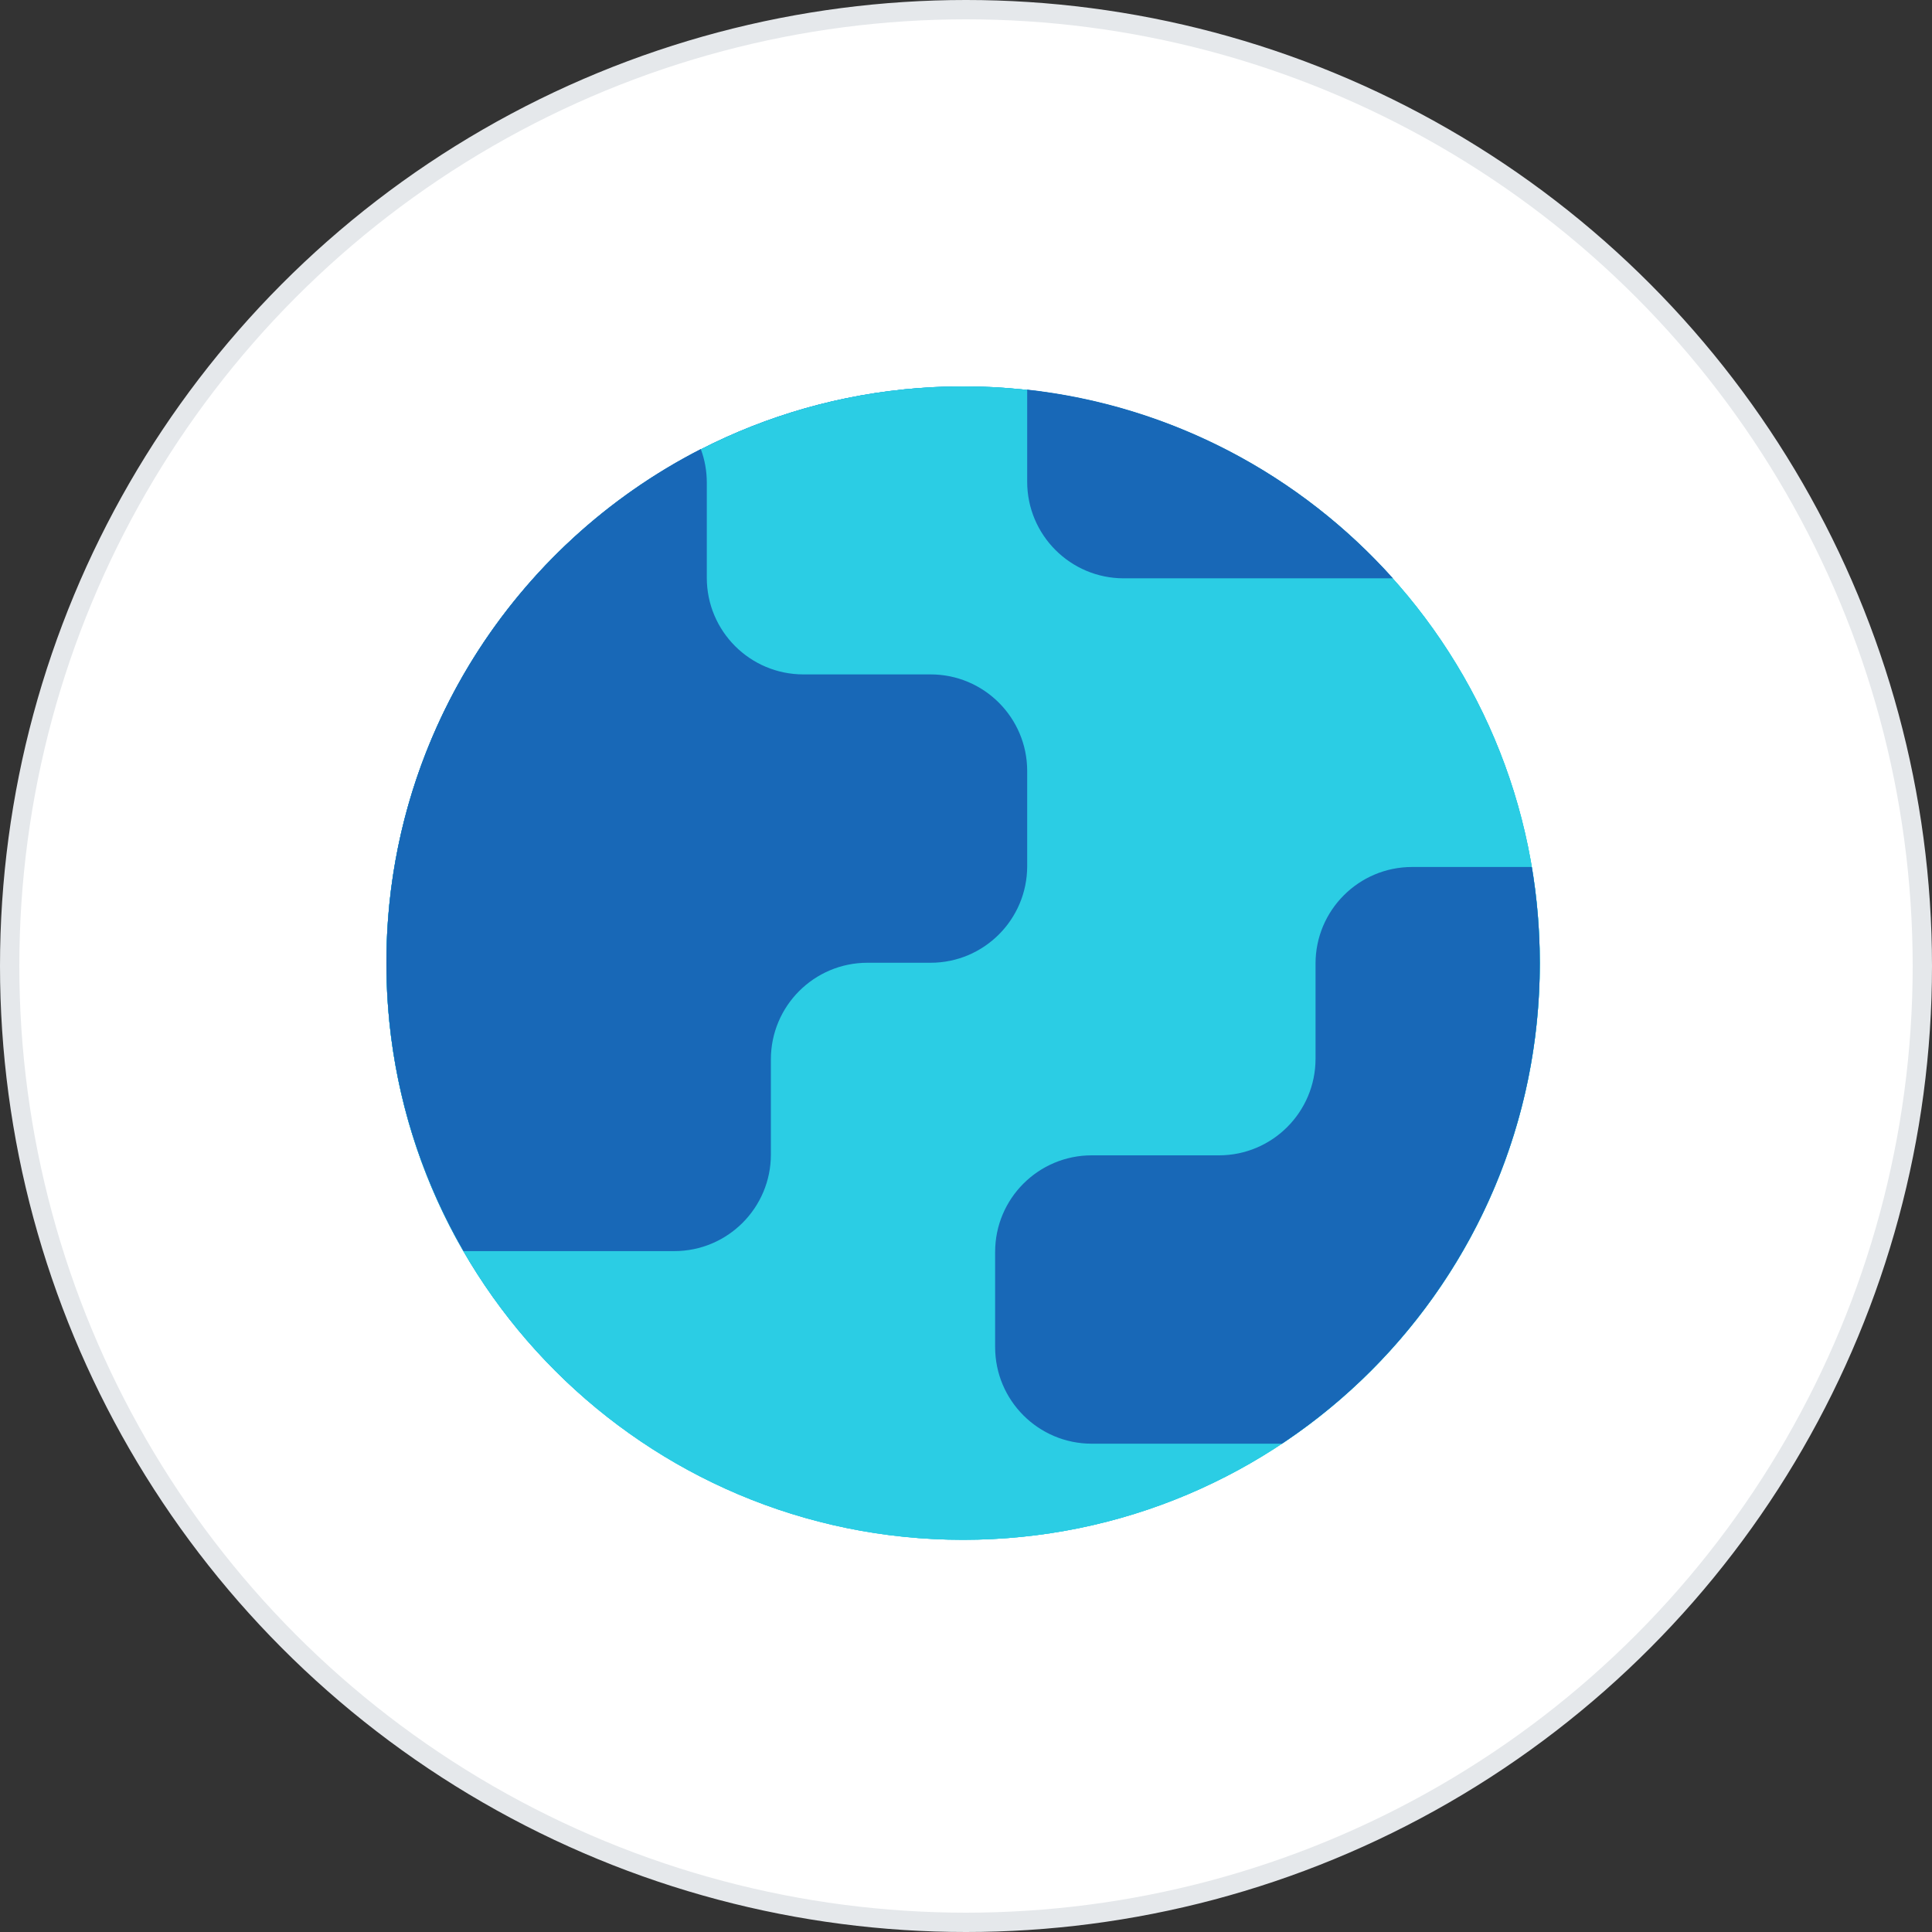 <svg width="100" height="100" viewBox="0 0 100 100" fill="none" xmlns="http://www.w3.org/2000/svg">
<rect x="0" y="0" width="100" height="100" fill="#333333" stroke="none"/>
<circle cx="50" cy="50" r="49.5" fill="white" stroke="#E5E8EB"/>
<path d="M79.7 49.85C79.7 66.336 66.336 79.7 49.85 79.7C33.364 79.7 20 66.336 20 49.85C20 33.364 33.364 20 49.85 20C66.336 20 79.7 33.364 79.7 49.85Z" fill="#2BCDE4"/>
<path d="M79.7 49.85C79.7 66.336 66.336 79.7 49.85 79.7C33.364 79.7 20 66.336 20 49.85C20 33.364 33.364 20 49.85 20C66.336 20 79.7 33.364 79.7 49.85Z" fill="url(#paint0_linear)"/>
<path d="M79.7 49.85C79.7 66.336 66.336 79.7 49.85 79.7C33.364 79.7 20 66.336 20 49.85C20 33.364 33.364 20 49.85 20C66.336 20 79.7 33.364 79.7 49.85Z" fill="#2BCDE4"/>
<path d="M79.7 49.85C79.7 66.336 66.336 79.7 49.85 79.7C33.364 79.7 20 66.336 20 49.85C20 33.364 33.364 20 49.85 20C66.336 20 79.7 33.364 79.7 49.85Z" fill="url(#paint1_linear)"/>
<path d="M79.7 49.85C79.7 66.336 66.336 79.7 49.85 79.7C33.364 79.7 20 66.336 20 49.85C20 33.364 33.364 20 49.85 20C66.336 20 79.7 33.364 79.7 49.85Z" fill="#2BCDE4"/>
<path fill-rule="evenodd" clip-rule="evenodd" d="M72.099 29.934H58.167C55.406 29.934 53.167 27.695 53.167 24.934V20.166C60.665 20.995 67.327 24.602 72.099 29.934Z" fill="#1868B7"/>
<path fill-rule="evenodd" clip-rule="evenodd" d="M36.273 23.242C36.474 23.784 36.584 24.37 36.584 24.982V29.907C36.584 32.669 38.823 34.907 41.584 34.907H48.167C50.929 34.907 53.167 37.146 53.167 39.907V44.832C53.167 47.593 50.929 49.832 48.167 49.832H44.901C42.139 49.832 39.901 52.071 39.901 54.832V59.757C39.901 62.519 37.662 64.757 34.901 64.757H23.994C21.454 60.367 20 55.269 20 49.832C20 38.236 26.613 28.184 36.273 23.242Z" fill="#1868B7"/>
<path fill-rule="evenodd" clip-rule="evenodd" d="M66.356 74.725C74.399 69.377 79.7 60.233 79.7 49.85C79.7 48.155 79.559 46.493 79.287 44.875L73.092 44.875C70.331 44.875 68.092 47.114 68.092 49.875V54.8C68.092 57.561 65.853 59.8 63.092 59.8H56.508C53.747 59.8 51.508 62.038 51.508 64.8V69.725C51.508 72.486 53.747 74.725 56.508 74.725H66.356Z" fill="#1868B7"/>
<defs>
<linearGradient id="paint0_linear" x1="20" y1="20" x2="54.352" y2="44.81" gradientUnits="userSpaceOnUse">
<stop stop-color="#1B70C4"/>
<stop offset="1" stop-color="#2081E2" stop-opacity="0"/>
</linearGradient>
<linearGradient id="paint1_linear" x1="20" y1="20" x2="54.352" y2="44.81" gradientUnits="userSpaceOnUse">
<stop stop-color="#1B70C4"/>
<stop offset="1" stop-color="#2081E2" stop-opacity="0"/>
</linearGradient>
</defs>
</svg>
